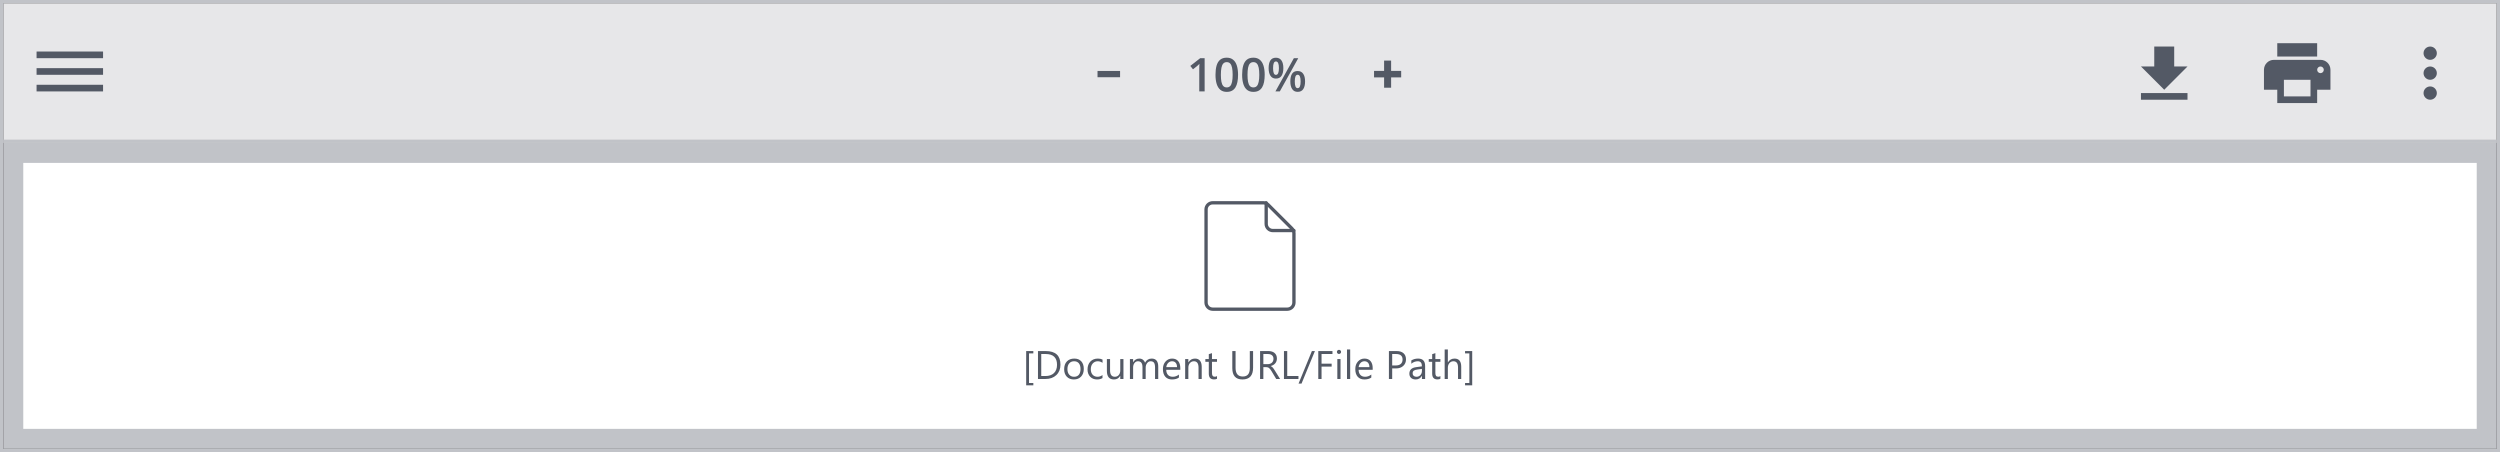<svg width="752" height="136" viewBox="0 0 752 136" fill="none" xmlns="http://www.w3.org/2000/svg">
<rect x="0" y="0" width="752" height="136" fill="#333333" stroke="none"/>
<line x1="1" y1="0.5" x2="751" y2="0.5" stroke="#C1C3C8"/>
<rect width="750" height="42" transform="translate(1 1)" fill="#E7E7E9"/>
<path d="M11 25.5V27.5H31V25.5H11ZM11 20.5V22.5H31V20.5H11ZM11 15.5V17.5H31V15.5H11Z" fill="#535965"/>
<path d="M336.92 21.344V23.232H330.136V21.344H336.92Z" fill="#535965"/>
<path d="M362.353 27.5H360.739V21.067C360.739 20.853 360.742 20.639 360.746 20.425C360.751 20.211 360.755 20.001 360.76 19.796C360.769 19.591 360.78 19.395 360.794 19.208C360.698 19.313 360.58 19.427 360.438 19.55C360.302 19.673 360.156 19.8 360.001 19.933L358.853 20.849L358.046 19.83L361.013 17.506H362.353V27.5ZM372.408 22.496C372.408 23.303 372.344 24.025 372.217 24.663C372.094 25.297 371.898 25.834 371.629 26.276C371.36 26.718 371.009 27.056 370.576 27.288C370.143 27.52 369.619 27.637 369.004 27.637C368.234 27.637 367.598 27.434 367.097 27.028C366.595 26.618 366.224 26.03 365.982 25.265C365.741 24.494 365.62 23.572 365.62 22.496C365.62 21.421 365.729 20.5 365.948 19.734C366.172 18.964 366.532 18.374 367.028 17.964C367.525 17.554 368.184 17.349 369.004 17.349C369.779 17.349 370.417 17.554 370.918 17.964C371.424 18.369 371.798 18.957 372.039 19.727C372.285 20.493 372.408 21.416 372.408 22.496ZM367.24 22.496C367.24 23.339 367.295 24.043 367.404 24.608C367.518 25.174 367.705 25.597 367.965 25.88C368.225 26.158 368.571 26.297 369.004 26.297C369.437 26.297 369.783 26.158 370.043 25.88C370.303 25.602 370.49 25.18 370.604 24.615C370.722 24.05 370.781 23.344 370.781 22.496C370.781 21.658 370.724 20.956 370.61 20.391C370.496 19.826 370.31 19.402 370.05 19.119C369.79 18.832 369.441 18.689 369.004 18.689C368.566 18.689 368.218 18.832 367.958 19.119C367.703 19.402 367.518 19.826 367.404 20.391C367.295 20.956 367.24 21.658 367.24 22.496ZM380.42 22.496C380.42 23.303 380.356 24.025 380.229 24.663C380.105 25.297 379.91 25.834 379.641 26.276C379.372 26.718 379.021 27.056 378.588 27.288C378.155 27.52 377.631 27.637 377.016 27.637C376.245 27.637 375.61 27.434 375.108 27.028C374.607 26.618 374.236 26.03 373.994 25.265C373.753 24.494 373.632 23.572 373.632 22.496C373.632 21.421 373.741 20.5 373.96 19.734C374.183 18.964 374.543 18.374 375.04 17.964C375.537 17.554 376.195 17.349 377.016 17.349C377.79 17.349 378.428 17.554 378.93 17.964C379.436 18.369 379.809 18.957 380.051 19.727C380.297 20.493 380.42 21.416 380.42 22.496ZM375.252 22.496C375.252 23.339 375.307 24.043 375.416 24.608C375.53 25.174 375.717 25.597 375.977 25.88C376.236 26.158 376.583 26.297 377.016 26.297C377.449 26.297 377.795 26.158 378.055 25.88C378.314 25.602 378.501 25.18 378.615 24.615C378.734 24.05 378.793 23.344 378.793 22.496C378.793 21.658 378.736 20.956 378.622 20.391C378.508 19.826 378.321 19.402 378.062 19.119C377.802 18.832 377.453 18.689 377.016 18.689C376.578 18.689 376.229 18.832 375.97 19.119C375.715 19.402 375.53 19.826 375.416 20.391C375.307 20.956 375.252 21.658 375.252 22.496ZM383.797 17.362C384.531 17.362 385.087 17.636 385.465 18.183C385.843 18.725 386.032 19.493 386.032 20.486C386.032 21.475 385.85 22.248 385.485 22.804C385.125 23.36 384.562 23.638 383.797 23.638C383.081 23.638 382.537 23.36 382.163 22.804C381.789 22.248 381.603 21.475 381.603 20.486C381.603 19.493 381.778 18.725 382.129 18.183C382.484 17.636 383.04 17.362 383.797 17.362ZM383.804 18.483C383.507 18.483 383.289 18.65 383.147 18.982C383.011 19.315 382.942 19.819 382.942 20.493C382.942 21.163 383.011 21.669 383.147 22.011C383.289 22.348 383.507 22.517 383.804 22.517C384.104 22.517 384.328 22.348 384.474 22.011C384.624 21.674 384.699 21.168 384.699 20.493C384.699 19.823 384.626 19.322 384.48 18.989C384.335 18.652 384.109 18.483 383.804 18.483ZM390.51 17.506L384.966 27.5H383.646L389.19 17.506H390.51ZM390.325 21.361C391.059 21.361 391.615 21.635 391.993 22.182C392.376 22.724 392.567 23.492 392.567 24.485C392.567 25.47 392.385 26.24 392.021 26.796C391.66 27.352 391.095 27.63 390.325 27.63C389.61 27.63 389.065 27.352 388.691 26.796C388.318 26.24 388.131 25.47 388.131 24.485C388.131 23.492 388.306 22.724 388.657 22.182C389.013 21.635 389.569 21.361 390.325 21.361ZM390.332 22.482C390.036 22.482 389.817 22.649 389.676 22.981C389.539 23.314 389.471 23.818 389.471 24.492C389.471 25.162 389.539 25.668 389.676 26.01C389.817 26.347 390.036 26.516 390.332 26.516C390.637 26.516 390.863 26.349 391.009 26.017C391.155 25.679 391.228 25.171 391.228 24.492C391.228 23.822 391.155 23.321 391.009 22.988C390.863 22.651 390.637 22.482 390.332 22.482Z" fill="#535965"/>
<path d="M421.472 23.28H418.448V26.384H416.336V23.28H413.312V21.328H416.336V18.224H418.448V21.328H421.472V23.28Z" fill="#535965"/>
<path d="M658 30L658 28L644 28L644 30L658 30ZM658 20L654 20L654 14L648 14L648 20L644 20L651 27L658 20Z" fill="#535965"/>
<path d="M698 18H684C682.34 18 681 19.34 681 21V27H685V31H697V27H701V21C701 19.34 699.66 18 698 18ZM695 29H687V24H695V29ZM698 22C697.45 22 697 21.55 697 21C697 20.45 697.45 20 698 20C698.55 20 699 20.45 699 21C699 21.55 698.55 22 698 22ZM697 13H685V17H697V13Z" fill="#535965"/>
<path d="M731 18C732.1 18 733 17.1 733 16C733 14.9 732.1 14 731 14C729.9 14 729 14.9 729 16C729 17.1 729.9 18 731 18ZM731 20C729.9 20 729 20.9 729 22C729 23.1 729.9 24 731 24C732.1 24 733 23.1 733 22C733 20.9 732.1 20 731 20ZM731 26C729.9 26 729 26.9 729 28C729 29.1 729.9 30 731 30C732.1 30 733 29.1 733 28C733 26.9 732.1 26 731 26Z" fill="#535965"/>
<line x1="1" y1="42.5" x2="751" y2="42.5" stroke="#C1C3C8"/>
<rect width="750" height="92" transform="translate(1 43)" fill="#C1C3C8"/>
<rect width="738" height="80" transform="translate(7 49)" fill="white"/>
<path d="M380.87 61V67.348C380.87 68.452 381.765 69.348 382.87 69.348H389.217" stroke="#535965" stroke-miterlimit="10" stroke-linecap="round" stroke-linejoin="round"/>
<path d="M389.217 91C389.217 92.105 388.322 93 387.217 93H364.783C363.678 93 362.783 92.105 362.783 91V63C362.783 61.895 363.678 61 364.783 61H380.041C380.572 61 381.08 61.211 381.455 61.586L388.632 68.762C389.007 69.137 389.217 69.646 389.217 70.176V91Z" stroke="#535965" stroke-miterlimit="10" stroke-linecap="round" stroke-linejoin="round"/>
<path d="M310.828 115.91H308.672V105.598H310.828V106.295H309.527V115.213H310.828V115.91ZM312.223 114V105.598H314.543C317.504 105.598 318.984 106.963 318.984 109.693C318.984 110.99 318.572 112.033 317.748 112.822C316.928 113.607 315.828 114 314.449 114H312.223ZM313.207 106.488V113.109H314.461C315.562 113.109 316.42 112.814 317.033 112.225C317.646 111.635 317.953 110.799 317.953 109.717C317.953 107.564 316.809 106.488 314.52 106.488H313.207ZM323.016 114.141C322.129 114.141 321.42 113.861 320.889 113.303C320.361 112.74 320.098 111.996 320.098 111.07C320.098 110.062 320.373 109.275 320.924 108.709C321.475 108.143 322.219 107.859 323.156 107.859C324.051 107.859 324.748 108.135 325.248 108.686C325.752 109.236 326.004 110 326.004 110.977C326.004 111.934 325.732 112.701 325.189 113.279C324.65 113.854 323.926 114.141 323.016 114.141ZM323.086 108.668C322.469 108.668 321.98 108.879 321.621 109.301C321.262 109.719 321.082 110.297 321.082 111.035C321.082 111.746 321.264 112.307 321.627 112.717C321.99 113.127 322.477 113.332 323.086 113.332C323.707 113.332 324.184 113.131 324.516 112.729C324.852 112.326 325.02 111.754 325.02 111.012C325.02 110.262 324.852 109.684 324.516 109.277C324.184 108.871 323.707 108.668 323.086 108.668ZM331.629 113.725C331.168 114.002 330.621 114.141 329.988 114.141C329.133 114.141 328.441 113.863 327.914 113.309C327.391 112.75 327.129 112.027 327.129 111.141C327.129 110.152 327.412 109.359 327.979 108.762C328.545 108.16 329.301 107.859 330.246 107.859C330.773 107.859 331.238 107.957 331.641 108.152V109.137C331.195 108.824 330.719 108.668 330.211 108.668C329.598 108.668 329.094 108.889 328.699 109.33C328.309 109.768 328.113 110.344 328.113 111.059C328.113 111.762 328.297 112.316 328.664 112.723C329.035 113.129 329.531 113.332 330.152 113.332C330.676 113.332 331.168 113.158 331.629 112.811V113.725ZM337.934 114H336.973V113.051H336.949C336.551 113.777 335.934 114.141 335.098 114.141C333.668 114.141 332.953 113.289 332.953 111.586V108H333.908V111.434C333.908 112.699 334.393 113.332 335.361 113.332C335.83 113.332 336.215 113.16 336.516 112.816C336.82 112.469 336.973 112.016 336.973 111.457V108H337.934V114ZM348.398 114H347.438V110.555C347.438 109.891 347.334 109.41 347.127 109.113C346.924 108.816 346.58 108.668 346.096 108.668C345.686 108.668 345.336 108.855 345.047 109.23C344.762 109.605 344.619 110.055 344.619 110.578V114H343.658V110.438C343.658 109.258 343.203 108.668 342.293 108.668C341.871 108.668 341.523 108.846 341.25 109.201C340.977 109.553 340.84 110.012 340.84 110.578V114H339.879V108H340.84V108.949H340.863C341.289 108.223 341.91 107.859 342.727 107.859C343.137 107.859 343.494 107.975 343.799 108.205C344.104 108.432 344.312 108.73 344.426 109.102C344.871 108.273 345.535 107.859 346.418 107.859C347.738 107.859 348.398 108.674 348.398 110.303V114ZM355.037 111.24H350.801C350.816 111.908 350.996 112.424 351.34 112.787C351.684 113.15 352.156 113.332 352.758 113.332C353.434 113.332 354.055 113.109 354.621 112.664V113.566C354.094 113.949 353.396 114.141 352.529 114.141C351.682 114.141 351.016 113.869 350.531 113.326C350.047 112.779 349.805 112.012 349.805 111.023C349.805 110.09 350.068 109.33 350.596 108.744C351.127 108.154 351.785 107.859 352.57 107.859C353.355 107.859 353.963 108.113 354.393 108.621C354.822 109.129 355.037 109.834 355.037 110.736V111.24ZM354.053 110.426C354.049 109.871 353.914 109.439 353.648 109.131C353.387 108.822 353.021 108.668 352.553 108.668C352.1 108.668 351.715 108.83 351.398 109.154C351.082 109.479 350.887 109.902 350.812 110.426H354.053ZM361.477 114H360.516V110.578C360.516 109.305 360.051 108.668 359.121 108.668C358.641 108.668 358.242 108.85 357.926 109.213C357.613 109.572 357.457 110.027 357.457 110.578V114H356.496V108H357.457V108.996H357.48C357.934 108.238 358.59 107.859 359.449 107.859C360.105 107.859 360.607 108.072 360.955 108.498C361.303 108.92 361.477 109.531 361.477 110.332V114ZM366.076 113.941C365.85 114.066 365.551 114.129 365.18 114.129C364.129 114.129 363.604 113.543 363.604 112.371V108.82H362.572V108H363.604V106.535L364.564 106.225V108H366.076V108.82H364.564V112.201C364.564 112.604 364.633 112.891 364.77 113.062C364.906 113.234 365.133 113.32 365.449 113.32C365.691 113.32 365.9 113.254 366.076 113.121V113.941ZM376.928 110.602C376.928 112.961 375.863 114.141 373.734 114.141C371.695 114.141 370.676 113.006 370.676 110.736V105.598H371.66V110.672C371.66 112.395 372.387 113.256 373.84 113.256C375.242 113.256 375.943 112.424 375.943 110.76V105.598H376.928V110.602ZM385.055 114H383.883L382.477 111.645C382.348 111.426 382.223 111.24 382.102 111.088C381.98 110.932 381.855 110.805 381.727 110.707C381.602 110.609 381.465 110.539 381.316 110.496C381.172 110.449 381.008 110.426 380.824 110.426H380.016V114H379.031V105.598H381.539C381.906 105.598 382.244 105.645 382.553 105.738C382.865 105.828 383.135 105.967 383.361 106.154C383.592 106.342 383.771 106.576 383.9 106.857C384.029 107.135 384.094 107.461 384.094 107.836C384.094 108.129 384.049 108.398 383.959 108.645C383.873 108.887 383.748 109.104 383.584 109.295C383.424 109.486 383.229 109.65 382.998 109.787C382.771 109.92 382.516 110.023 382.23 110.098V110.121C382.371 110.184 382.492 110.256 382.594 110.338C382.699 110.416 382.799 110.51 382.893 110.619C382.986 110.729 383.078 110.854 383.168 110.994C383.262 111.131 383.365 111.291 383.479 111.475L385.055 114ZM380.016 106.488V109.535H381.352C381.598 109.535 381.824 109.498 382.031 109.424C382.242 109.35 382.424 109.244 382.576 109.107C382.729 108.967 382.848 108.797 382.934 108.598C383.02 108.395 383.062 108.168 383.062 107.918C383.062 107.469 382.916 107.119 382.623 106.869C382.334 106.615 381.914 106.488 381.363 106.488H380.016ZM390.574 114H386.215V105.598H387.199V113.109H390.574V114ZM395.525 105.598L391.494 115.395H390.598L394.617 105.598H395.525ZM400.805 106.488H397.523V109.395H400.559V110.279H397.523V114H396.539V105.598H400.805V106.488ZM402.762 106.477C402.59 106.477 402.443 106.418 402.322 106.301C402.201 106.184 402.141 106.035 402.141 105.855C402.141 105.676 402.201 105.527 402.322 105.41C402.443 105.289 402.59 105.229 402.762 105.229C402.938 105.229 403.086 105.289 403.207 105.41C403.332 105.527 403.395 105.676 403.395 105.855C403.395 106.027 403.332 106.174 403.207 106.295C403.086 106.416 402.938 106.477 402.762 106.477ZM403.23 114H402.27V108H403.23V114ZM406.137 114H405.176V105.117H406.137V114ZM412.904 111.24H408.668C408.684 111.908 408.863 112.424 409.207 112.787C409.551 113.15 410.023 113.332 410.625 113.332C411.301 113.332 411.922 113.109 412.488 112.664V113.566C411.961 113.949 411.264 114.141 410.396 114.141C409.549 114.141 408.883 113.869 408.398 113.326C407.914 112.779 407.672 112.012 407.672 111.023C407.672 110.09 407.936 109.33 408.463 108.744C408.994 108.154 409.652 107.859 410.438 107.859C411.223 107.859 411.83 108.113 412.26 108.621C412.689 109.129 412.904 109.834 412.904 110.736V111.24ZM411.92 110.426C411.916 109.871 411.781 109.439 411.516 109.131C411.254 108.822 410.889 108.668 410.42 108.668C409.967 108.668 409.582 108.83 409.266 109.154C408.949 109.479 408.754 109.902 408.68 110.426H411.92ZM418.77 110.824V114H417.785V105.598H420.094C420.992 105.598 421.688 105.816 422.18 106.254C422.676 106.691 422.924 107.309 422.924 108.105C422.924 108.902 422.648 109.555 422.098 110.062C421.551 110.57 420.811 110.824 419.877 110.824H418.77ZM418.77 106.488V109.934H419.801C420.48 109.934 420.998 109.779 421.354 109.471C421.713 109.158 421.893 108.719 421.893 108.152C421.893 107.043 421.236 106.488 419.924 106.488H418.77ZM428.678 114H427.717V113.062H427.693C427.275 113.781 426.66 114.141 425.848 114.141C425.25 114.141 424.781 113.982 424.441 113.666C424.105 113.35 423.938 112.93 423.938 112.406C423.938 111.285 424.598 110.633 425.918 110.449L427.717 110.197C427.717 109.178 427.305 108.668 426.48 108.668C425.758 108.668 425.105 108.914 424.523 109.406V108.422C425.113 108.047 425.793 107.859 426.562 107.859C427.973 107.859 428.678 108.605 428.678 110.098V114ZM427.717 110.965L426.27 111.164C425.824 111.227 425.488 111.338 425.262 111.498C425.035 111.654 424.922 111.934 424.922 112.336C424.922 112.629 425.025 112.869 425.232 113.057C425.443 113.24 425.723 113.332 426.07 113.332C426.547 113.332 426.939 113.166 427.248 112.834C427.561 112.498 427.717 112.074 427.717 111.562V110.965ZM433.271 113.941C433.045 114.066 432.746 114.129 432.375 114.129C431.324 114.129 430.799 113.543 430.799 112.371V108.82H429.768V108H430.799V106.535L431.76 106.225V108H433.271V108.82H431.76V112.201C431.76 112.604 431.828 112.891 431.965 113.062C432.102 113.234 432.328 113.32 432.645 113.32C432.887 113.32 433.096 113.254 433.271 113.121V113.941ZM439.535 114H438.574V110.543C438.574 109.293 438.109 108.668 437.18 108.668C436.711 108.668 436.316 108.85 435.996 109.213C435.676 109.572 435.516 110.035 435.516 110.602V114H434.555V105.117H435.516V108.996H435.539C436 108.238 436.656 107.859 437.508 107.859C438.859 107.859 439.535 108.674 439.535 110.303V114ZM442.84 115.91H440.689V115.213H441.984V106.295H440.689V105.598H442.84V115.91Z" fill="#535965"/>
<rect x="0.5" y="0.5" width="751" height="135" stroke="#C1C3C8"/>
</svg>
